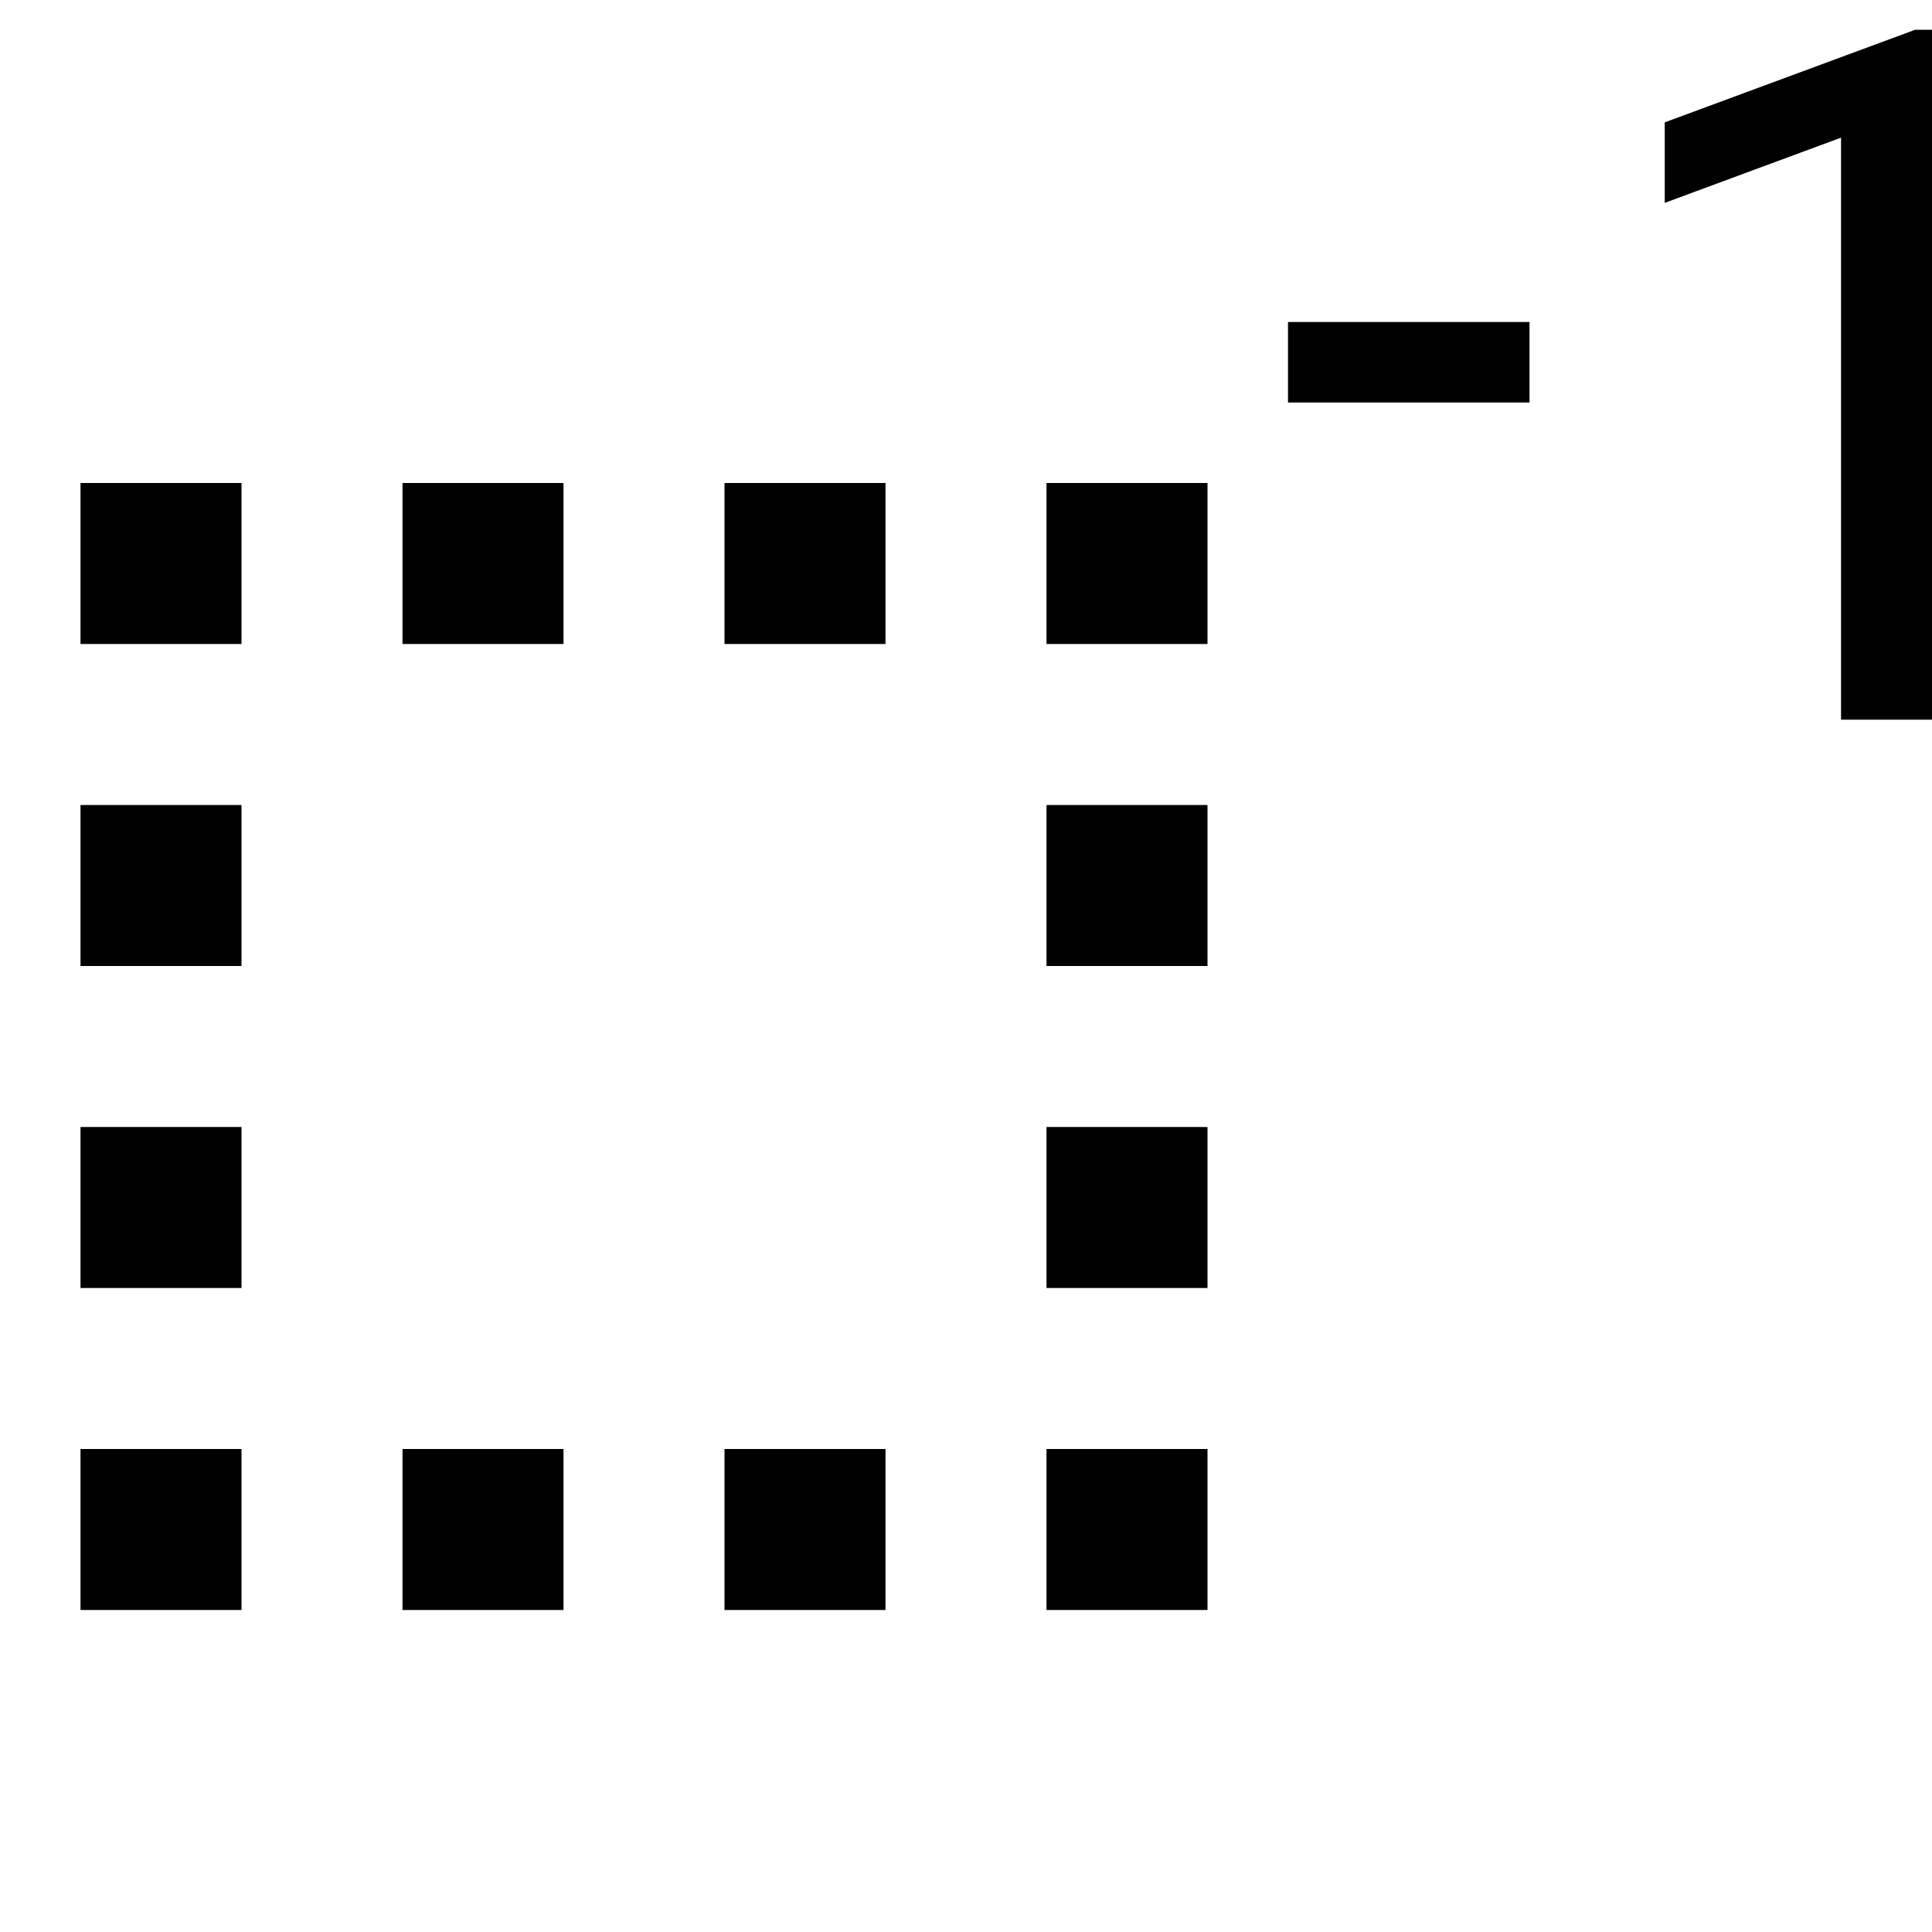 <svg id="inverse" xmlns="http://www.w3.org/2000/svg" viewBox="0 0 24 24"><title>inverse</title><rect x="1" y="6" width="2" height="2"/><rect x="5" y="6" width="2" height="2"/><rect x="9" y="6" width="2" height="2"/><rect x="13" y="6" width="2" height="2"/><rect x="1" y="10" width="2" height="2"/><rect x="13" y="18" width="2" height="2"/><rect x="13" y="14" width="2" height="2"/><rect x="13" y="10" width="2" height="2"/><rect x="1" y="14" width="2" height="2"/><rect x="1" y="18" width="2" height="2"/><rect x="5" y="18" width="2" height="2"/><rect x="9" y="18" width="2" height="2"/><path d="M24,8.94H22.87V1.71l-2.19.81v-1L23.79.37H24Z"/><rect x="16" y="4" width="3" height="1"/></svg>
